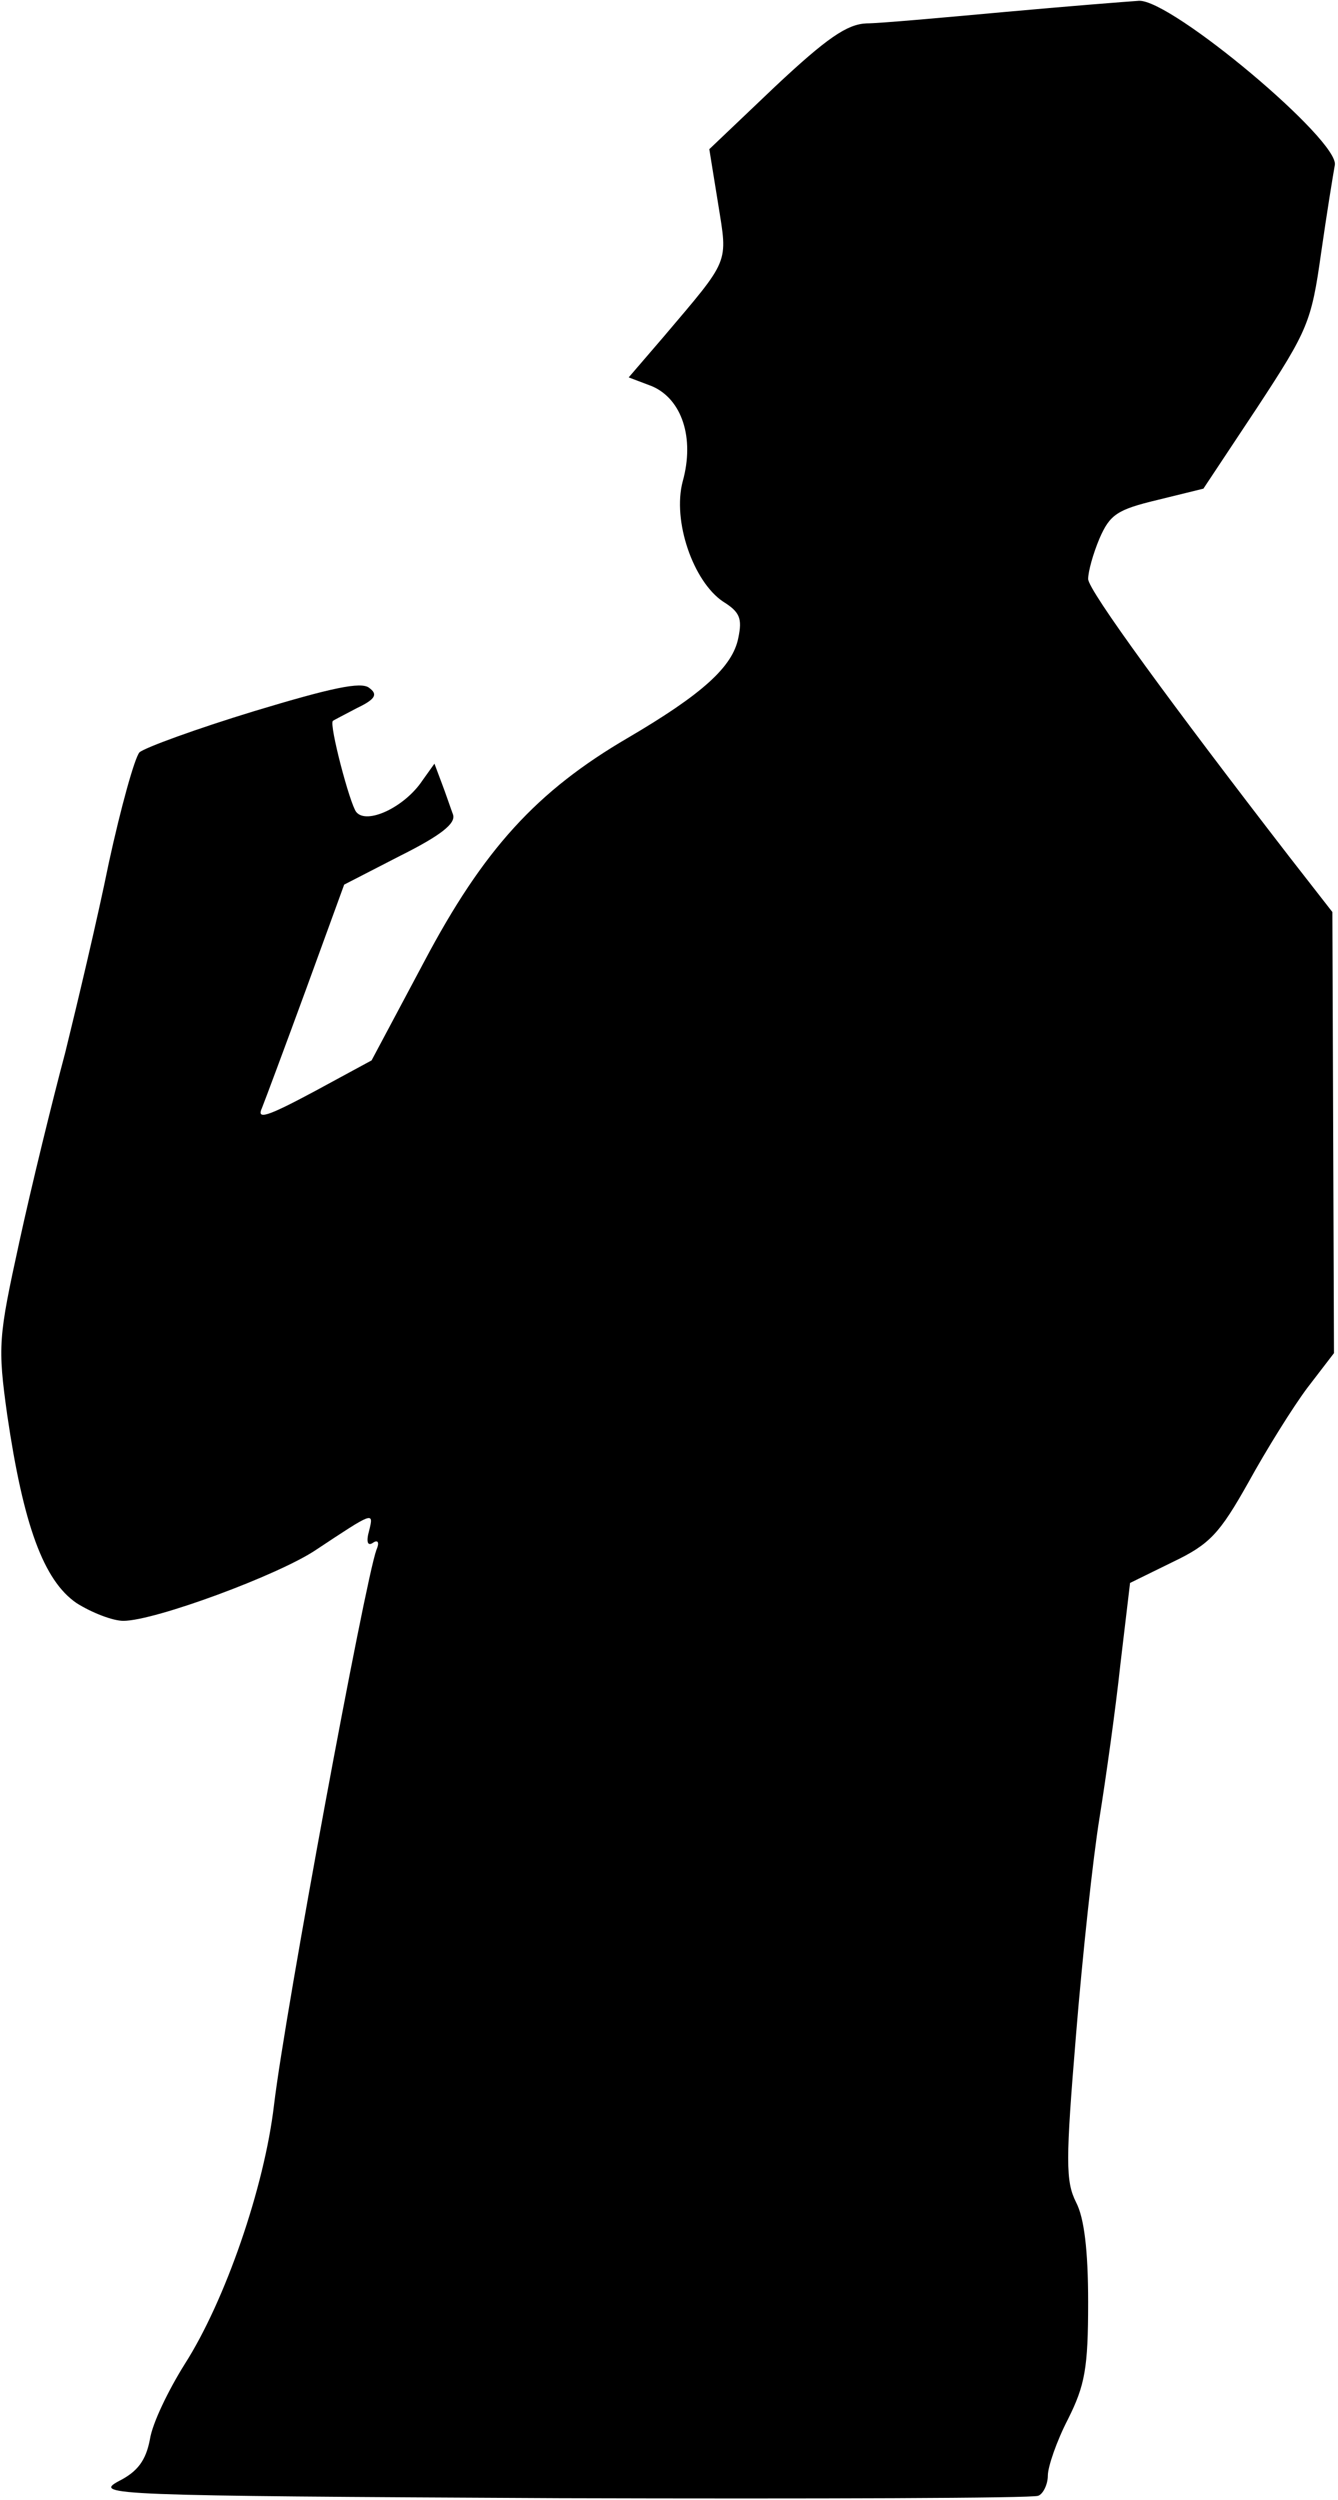 <?xml version="1.0" standalone="no"?>
<!DOCTYPE svg PUBLIC "-//W3C//DTD SVG 20010904//EN"
 "http://www.w3.org/TR/2001/REC-SVG-20010904/DTD/svg10.dtd">
<svg version="1.0" xmlns="http://www.w3.org/2000/svg"
 width="166pt" height="310pt" viewBox="0 0 166 310"
 preserveAspectRatio="xMidYMid meet">
<g transform="translate(0,310) scale(0.1,-0.1)"
fill="#000000" stroke="none">
<path fill="#000000" stroke="none" d="M1245 3085 c-77 -7 -154 -14 -170 -14
-24 -1 -49 -18 -113 -78 l-82 -78 11 -68 c12 -75 15 -67 -68 -165 l-43 -50 29
-11 c37 -16 53 -64 38 -118 -13 -49 13 -124 50 -149 21 -13 24 -21 19 -45 -7
-36 -45 -70 -137 -124 -113 -66 -179 -138 -253 -278 l-65 -122 -72 -39 c-58
-31 -71 -35 -64 -20 4 10 29 77 55 148 l47 129 70 36 c50 25 69 40 65 51 -3 8
-9 26 -14 39 l-9 24 -15 -21 c-22 -33 -69 -55 -82 -39 -8 10 -34 109 -29 113
1 1 15 8 30 16 23 11 26 17 15 25 -10 8 -47 0 -143 -29 -72 -22 -135 -45 -142
-51 -6 -7 -23 -68 -38 -137 -14 -69 -39 -174 -54 -235 -16 -60 -42 -166 -57
-235 -26 -119 -27 -129 -15 -215 20 -136 45 -205 86 -233 19 -12 45 -22 58
-22 39 0 193 57 239 88 71 47 72 48 66 24 -4 -14 -2 -20 5 -15 6 4 8 0 4 -9
-14 -38 -113 -571 -127 -688 -12 -103 -61 -244 -111 -322 -20 -32 -40 -73 -43
-93 -5 -26 -15 -40 -39 -52 -31 -17 -11 -18 548 -21 319 -1 586 0 593 3 6 2
12 14 12 25 0 11 11 43 25 70 21 42 25 63 25 145 0 65 -5 105 -15 124 -13 26
-13 51 0 208 8 98 21 219 29 268 8 50 20 135 26 191 l12 101 53 26 c46 22 58
35 94 99 22 40 55 93 73 117 l33 43 -1 274 -1 273 -53 68 c-146 189 -250 331
-250 345 0 9 6 31 14 50 13 30 22 36 72 48 l57 14 67 101 c63 96 67 106 79
191 7 49 15 98 17 109 7 30 -203 206 -243 204 -15 -1 -91 -7 -168 -14z"/>
</g>
</svg>
